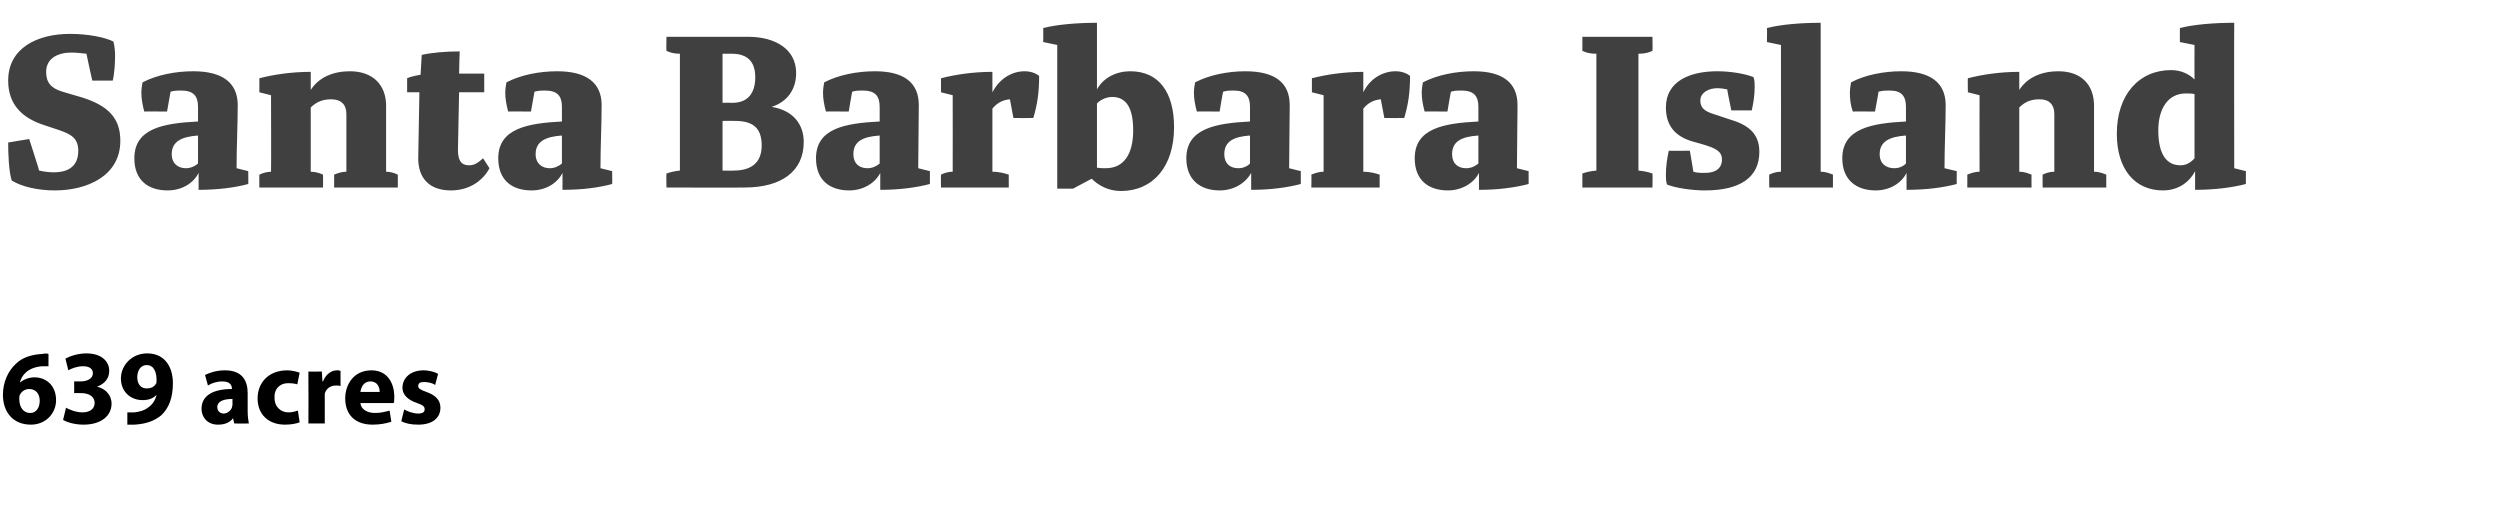 <?xml version="1.0" standalone="no"?><!DOCTYPE svg PUBLIC "-//W3C//DTD SVG 1.1//EN" "http://www.w3.org/Graphics/SVG/1.1/DTD/svg11.dtd"><svg xmlns="http://www.w3.org/2000/svg" version="1.1" width="428px" height="90.5px" viewBox="0 0 428 90.5">  <desc>Santa Barbara Island 639 acres</desc>  <defs/>  <g id="Polygon9435">    <path d="M 8.3 62.7 C 8 62.7 7.7 62.7 7.2 62.7 C 4.8 62.9 3.7 64.2 3.4 65.5 C 3.4 65.5 3.4 65.5 3.4 65.5 C 4 65 4.9 64.6 5.9 64.6 C 7.9 64.6 9.6 66 9.6 68.5 C 9.6 70.8 7.8 72.7 5.3 72.7 C 2.1 72.7 0.5 70.4 0.5 67.6 C 0.5 65.4 1.4 63.5 2.7 62.3 C 3.8 61.2 5.4 60.7 7.2 60.6 C 7.7 60.5 8.1 60.5 8.3 60.6 C 8.3 60.6 8.3 62.7 8.3 62.7 Z M 6.8 68.6 C 6.8 67.5 6.2 66.6 5 66.6 C 4.3 66.6 3.7 67 3.4 67.6 C 3.3 67.8 3.3 68 3.3 68.3 C 3.3 69.6 3.9 70.7 5.2 70.7 C 6.2 70.7 6.8 69.8 6.8 68.6 Z M 11.3 69.8 C 11.8 70.1 13 70.6 14.1 70.6 C 15.5 70.6 16.2 69.9 16.2 69 C 16.2 67.8 15.1 67.3 13.9 67.3 C 13.87 67.28 12.7 67.3 12.7 67.3 L 12.7 65.3 C 12.7 65.3 13.83 65.3 13.8 65.3 C 14.8 65.3 15.9 64.9 15.9 63.9 C 15.9 63.2 15.4 62.7 14.2 62.7 C 13.2 62.7 12.2 63.1 11.7 63.4 C 11.7 63.4 11.2 61.4 11.2 61.4 C 11.9 61 13.3 60.5 14.8 60.5 C 17.3 60.5 18.7 61.8 18.7 63.5 C 18.7 64.7 18 65.7 16.6 66.2 C 16.6 66.2 16.6 66.2 16.6 66.2 C 18 66.5 19.1 67.6 19.1 69.1 C 19.1 71.2 17.3 72.7 14.3 72.7 C 12.8 72.7 11.5 72.3 10.8 71.9 C 10.8 71.9 11.3 69.8 11.3 69.8 Z M 21.8 70.6 C 22.2 70.6 22.4 70.6 23 70.6 C 23.8 70.5 24.7 70.3 25.3 69.8 C 26.1 69.3 26.6 68.5 26.8 67.6 C 26.8 67.6 26.8 67.6 26.8 67.6 C 26.2 68.2 25.5 68.5 24.4 68.5 C 22.4 68.5 20.7 67.1 20.7 64.8 C 20.7 62.5 22.6 60.5 25.2 60.5 C 28.2 60.5 29.6 62.8 29.6 65.6 C 29.6 68.1 28.9 69.9 27.6 71.1 C 26.4 72.1 24.9 72.6 23 72.7 C 22.6 72.7 22.1 72.7 21.8 72.7 C 21.8 72.7 21.8 70.6 21.8 70.6 Z M 23.5 64.6 C 23.5 65.6 24 66.5 25.1 66.5 C 25.9 66.5 26.4 66.2 26.7 65.7 C 26.8 65.6 26.8 65.4 26.8 65 C 26.8 63.8 26.4 62.5 25.1 62.5 C 24.1 62.5 23.5 63.4 23.5 64.6 Z M 42.4 70.4 C 42.4 71.2 42.5 72 42.6 72.5 C 42.58 72.53 40.1 72.5 40.1 72.5 L 39.9 71.6 C 39.9 71.6 39.87 71.64 39.9 71.6 C 39.3 72.4 38.4 72.7 37.3 72.7 C 35.5 72.7 34.5 71.4 34.5 70 C 34.5 67.7 36.5 66.6 39.7 66.6 C 39.7 66.6 39.7 66.5 39.7 66.5 C 39.7 66 39.4 65.3 38.1 65.3 C 37.1 65.3 36.2 65.6 35.6 66 C 35.6 66 35.1 64.2 35.1 64.2 C 35.7 63.9 36.9 63.4 38.5 63.4 C 41.5 63.4 42.4 65.2 42.4 67.3 C 42.4 67.3 42.4 70.4 42.4 70.4 Z M 39.8 68.3 C 38.3 68.3 37.2 68.7 37.2 69.7 C 37.2 70.4 37.7 70.8 38.3 70.8 C 38.9 70.8 39.5 70.3 39.7 69.8 C 39.7 69.6 39.8 69.5 39.8 69.3 C 39.8 69.3 39.8 68.3 39.8 68.3 Z M 51.3 72.3 C 50.8 72.5 49.9 72.7 48.8 72.7 C 46 72.7 44.1 71 44.1 68.2 C 44.1 65.6 45.9 63.4 49.2 63.4 C 49.9 63.4 50.7 63.6 51.3 63.8 C 51.3 63.8 50.9 65.8 50.9 65.8 C 50.6 65.7 50.1 65.6 49.3 65.6 C 47.9 65.6 46.9 66.6 47 68.1 C 47 69.7 48.1 70.6 49.4 70.6 C 50.1 70.6 50.6 70.4 51 70.3 C 51 70.3 51.3 72.3 51.3 72.3 Z M 52.8 66.6 C 52.8 65.3 52.8 64.4 52.8 63.6 C 52.76 63.65 55.1 63.6 55.1 63.6 L 55.2 65.3 C 55.2 65.3 55.3 65.28 55.3 65.3 C 55.8 64 56.8 63.4 57.7 63.4 C 58 63.4 58.1 63.4 58.3 63.5 C 58.3 63.5 58.3 66.1 58.3 66.1 C 58.1 66 57.8 66 57.5 66 C 56.5 66 55.8 66.6 55.6 67.4 C 55.6 67.6 55.6 67.8 55.6 68 C 55.59 68.03 55.6 72.5 55.6 72.5 L 52.8 72.5 C 52.8 72.5 52.83 66.57 52.8 66.6 Z M 61.7 69 C 61.8 70.1 62.9 70.7 64.2 70.7 C 65.2 70.7 65.9 70.5 66.7 70.3 C 66.7 70.3 67 72.2 67 72.2 C 66.1 72.5 65 72.7 63.8 72.7 C 60.8 72.7 59.1 71 59.1 68.2 C 59.1 65.9 60.5 63.4 63.6 63.4 C 66.4 63.4 67.5 65.7 67.5 67.9 C 67.5 68.4 67.5 68.8 67.4 69 C 67.4 69 61.7 69 61.7 69 Z M 65 67.1 C 65 66.4 64.7 65.3 63.4 65.3 C 62.2 65.3 61.8 66.4 61.7 67.1 C 61.7 67.1 65 67.1 65 67.1 Z M 69.2 70.1 C 69.7 70.4 70.7 70.8 71.6 70.8 C 72.4 70.8 72.7 70.5 72.7 70.1 C 72.7 69.6 72.5 69.4 71.4 69 C 69.6 68.4 68.9 67.4 68.9 66.4 C 68.9 64.7 70.3 63.4 72.5 63.4 C 73.5 63.4 74.5 63.7 75 64 C 75 64 74.5 65.9 74.5 65.9 C 74.1 65.6 73.3 65.4 72.6 65.4 C 71.9 65.4 71.6 65.6 71.6 66.1 C 71.6 66.5 71.9 66.7 73 67.1 C 74.7 67.7 75.4 68.6 75.4 69.8 C 75.4 71.5 74.1 72.7 71.6 72.7 C 70.4 72.7 69.4 72.5 68.7 72.1 C 68.7 72.1 69.2 70.1 69.2 70.1 Z " stroke="none" fill="#000"/>  </g>  <g id="Polygon9434">    <path d="M 1.4 24.4 C 1.37 24.39 5 23.8 5 23.8 C 5 23.8 6.74 29.2 6.7 29.2 C 7.6 29.4 8.4 29.5 9.2 29.5 C 11.9 29.5 13.4 28.3 13.4 25.8 C 13.4 23.7 12.2 23 10.2 22.3 C 10.2 22.3 7.5 21.4 7.5 21.4 C 3.8 20.2 1.4 17.9 1.4 13.8 C 1.4 8.2 6.4 5.8 12 5.8 C 15.1 5.8 18 6.4 19.4 7.1 C 19.6 7.7 19.7 8.7 19.7 9.5 C 19.7 10.8 19.6 12.6 19.3 13.8 C 19.26 13.81 15.8 13.8 15.8 13.8 C 15.8 13.8 14.78 9.25 14.8 9.2 C 13.9 9.1 13 9 12.2 9 C 9.9 9 7.9 10 7.9 12.3 C 7.9 14.1 8.7 15.1 10.7 15.7 C 10.7 15.7 14.1 16.7 14.1 16.7 C 18.5 18.1 20.6 20.2 20.6 24.1 C 20.6 30.2 14.8 32.6 9.4 32.6 C 6.3 32.6 3.6 31.9 2 30.9 C 1.5 29.3 1.4 26.3 1.4 24.4 Z M 33.9 20.8 C 33.9 20.8 33.9 18.3 33.9 18.3 C 33.9 16.4 33.1 15.5 31 15.5 C 30.5 15.5 29.8 15.5 29.2 15.7 C 29.2 15.67 28.6 19.1 28.6 19.1 C 28.6 19.1 24.72 19.06 24.7 19.1 C 24.4 18 24.2 16.9 24.2 15.9 C 24.2 15.3 24.3 14.6 24.4 14.1 C 26.9 12.8 30.1 12.2 33.1 12.2 C 38 12.2 40.7 14.1 40.7 18 C 40.7 21.2 40.5 25.2 40.5 28.8 C 40.51 28.8 42.5 29.3 42.5 29.3 C 42.5 29.3 42.53 31.54 42.5 31.5 C 40.3 32.1 37.4 32.5 34 32.5 C 34 32.5 34 29.6 34 29.6 C 33.1 31.4 31.1 32.6 28.7 32.6 C 25.3 32.6 23 30.8 23 27.1 C 23 22 27.9 21.1 33.9 20.8 Z M 33.9 28 C 33.9 28 33.9 23.2 33.9 23.2 C 31.1 23.4 29.4 24.2 29.4 26.4 C 29.4 28 30.5 28.8 31.8 28.8 C 32.6 28.8 33.3 28.5 33.9 28 Z M 46.4 29.4 C 46.44 29.36 46.4 16.3 46.4 16.3 L 44.4 15.8 C 44.4 15.8 44.42 13.37 44.4 13.4 C 46.7 12.8 49.8 12.3 53.2 12.3 C 53.2 12.3 53.2 15.4 53.2 15.4 C 54.6 13.2 57.1 12.2 59.9 12.2 C 63.9 12.2 66.1 14.6 66.1 18.1 C 66.1 18.1 66.1 29.4 66.1 29.4 C 67 29.4 67.7 29.7 68.1 29.9 C 68.13 29.89 68.1 32.1 68.1 32.1 L 57.2 32.1 C 57.2 32.1 57.23 29.89 57.2 29.9 C 57.7 29.7 58.4 29.4 59.3 29.4 C 59.3 29.4 59.3 19.5 59.3 19.5 C 59.3 17.9 58.4 17 56.7 17 C 55.5 17 54.3 17.3 53.2 18.4 C 53.2 18.4 53.2 29.4 53.2 29.4 C 54.1 29.4 54.9 29.7 55.3 29.9 C 55.33 29.89 55.3 32.1 55.3 32.1 L 44.4 32.1 C 44.4 32.1 44.38 29.89 44.4 29.9 C 44.8 29.7 45.6 29.4 46.4 29.4 Z M 72 12.8 C 72 12.8 72.2 9.4 72.2 9.4 C 73.9 9 76.4 8.8 78.7 8.8 C 78.67 8.8 78.6 12.6 78.6 12.6 L 82.9 12.6 L 82.9 15.8 L 78.6 15.8 C 78.6 15.8 78.39 25.73 78.4 25.7 C 78.4 27.5 79 28.3 80.3 28.3 C 81.3 28.3 81.9 27.8 82.7 27.1 C 82.7 27.1 83.8 28.8 83.8 28.8 C 82.8 30.7 80.6 32.6 77.2 32.6 C 73.6 32.6 71.6 30.6 71.6 27.1 C 71.6 27.06 71.8 15.8 71.8 15.8 L 69.7 15.8 C 69.7 15.8 69.71 13.45 69.7 13.4 C 70.1 13.2 70.8 13 72 12.8 Z M 96.2 20.8 C 96.2 20.8 96.2 18.3 96.2 18.3 C 96.2 16.4 95.4 15.5 93.3 15.5 C 92.8 15.5 92.2 15.5 91.5 15.7 C 91.51 15.67 90.9 19.1 90.9 19.1 C 90.9 19.1 87.03 19.06 87 19.1 C 86.7 18 86.5 16.9 86.5 15.9 C 86.5 15.3 86.6 14.6 86.7 14.1 C 89.2 12.8 92.4 12.2 95.4 12.2 C 100.3 12.2 103 14.1 103 18 C 103 21.2 102.8 25.2 102.8 28.8 C 102.82 28.8 104.8 29.3 104.8 29.3 C 104.8 29.3 104.84 31.54 104.8 31.5 C 102.6 32.1 99.8 32.5 96.3 32.5 C 96.3 32.5 96.3 29.6 96.3 29.6 C 95.4 31.4 93.4 32.6 91 32.6 C 87.6 32.6 85.3 30.8 85.3 27.1 C 85.3 22 90.3 21.1 96.2 20.8 Z M 96.2 28 C 96.2 28 96.2 23.2 96.2 23.2 C 93.4 23.4 91.7 24.2 91.7 26.4 C 91.7 28 92.8 28.8 94.1 28.8 C 94.9 28.8 95.6 28.5 96.2 28 Z M 116.4 29.2 C 116.4 29.2 116.4 9.2 116.4 9.2 C 115.4 9.2 114.7 9 114.1 8.7 C 114.05 8.72 114.1 6.3 114.1 6.3 C 114.1 6.3 128.15 6.3 128.1 6.3 C 132.7 6.3 136.3 8.4 136.3 12.5 C 136.3 15.5 134.6 17.5 132.1 18.3 C 135.9 18.9 137.6 21.4 137.6 24.3 C 137.6 29.4 133.7 32.1 127.5 32.1 C 127.5 32.15 114.1 32.1 114.1 32.1 C 114.1 32.1 114.05 29.72 114.1 29.7 C 114.7 29.5 115.4 29.3 116.4 29.2 Z M 123.7 17.6 C 123.7 17.6 125.36 17.57 125.4 17.6 C 127.9 17.6 129.3 16.1 129.3 13.2 C 129.3 10.5 127.9 9.2 125.3 9.2 C 125.28 9.21 123.7 9.2 123.7 9.2 L 123.7 17.6 Z M 123.7 29.2 C 123.7 29.2 125.56 29.24 125.6 29.2 C 128.7 29.2 130.4 27.8 130.4 24.9 C 130.4 21.8 128.8 20.7 125.8 20.7 C 125.76 20.68 123.7 20.7 123.7 20.7 L 123.7 29.2 Z M 150.6 20.8 C 150.6 20.8 150.6 18.3 150.6 18.3 C 150.6 16.4 149.8 15.5 147.7 15.5 C 147.1 15.5 146.5 15.5 145.9 15.7 C 145.88 15.67 145.3 19.1 145.3 19.1 C 145.3 19.1 141.39 19.06 141.4 19.1 C 141.1 18 140.9 16.9 140.9 15.9 C 140.9 15.3 141 14.6 141.1 14.1 C 143.6 12.8 146.8 12.2 149.8 12.2 C 154.7 12.2 157.3 14.1 157.3 18 C 157.3 21.2 157.2 25.2 157.2 28.8 C 157.18 28.8 159.2 29.3 159.2 29.3 C 159.2 29.3 159.2 31.54 159.2 31.5 C 156.9 32.1 154.1 32.5 150.7 32.5 C 150.7 32.5 150.7 29.6 150.7 29.6 C 149.8 31.4 147.7 32.6 145.4 32.6 C 142 32.6 139.7 30.8 139.7 27.1 C 139.7 22 144.6 21.1 150.6 20.8 Z M 150.6 28 C 150.6 28 150.6 23.2 150.6 23.2 C 147.7 23.4 146.1 24.2 146.1 26.4 C 146.1 28 147.1 28.8 148.5 28.8 C 149.3 28.8 150 28.5 150.6 28 Z M 163.1 29.4 C 163.12 29.36 163.1 16.3 163.1 16.3 L 161.1 15.8 C 161.1 15.8 161.1 13.37 161.1 13.4 C 163.4 12.8 166.5 12.3 169.9 12.3 C 169.9 12.3 169.9 15.8 169.9 15.8 C 171.2 13.3 173.4 12.2 175.4 12.2 C 176.4 12.2 177.3 12.5 177.9 13 C 177.9 15.8 177.6 17.9 176.9 20.2 C 176.89 20.23 173.5 20.2 173.5 20.2 C 173.5 20.2 172.89 16.96 172.9 17 C 171.7 17.1 170.7 17.6 169.9 18.6 C 169.9 18.6 169.9 29.4 169.9 29.4 C 171.1 29.4 172.1 29.7 172.7 29.9 C 172.69 29.89 172.7 32.1 172.7 32.1 L 161.1 32.1 C 161.1 32.1 161.06 29.89 161.1 29.9 C 161.5 29.7 162.2 29.4 163.1 29.4 Z M 178.6 7.2 C 178.6 7.2 178.63 4.81 178.6 4.8 C 180.9 4.2 184.4 3.9 187.8 3.9 C 187.8 3.9 187.8 15.3 187.8 15.3 C 188.9 13.3 191.1 12.2 193.5 12.2 C 198.4 12.2 201 15.8 201 21.8 C 201 28.5 197.4 32.7 191.9 32.7 C 189.7 32.7 188 31.7 186.9 30.6 C 186.95 30.57 183.7 32.3 183.7 32.3 L 181 32.3 L 181 7.7 L 178.6 7.2 Z M 187.8 17.7 C 187.8 17.7 187.8 28.7 187.8 28.7 C 188.3 28.8 188.8 28.8 189.3 28.8 C 192.4 28.8 194 26.4 194 22.3 C 194 18 192.5 16.6 190.4 16.6 C 189.5 16.6 188.5 17 187.8 17.7 Z M 214 20.8 C 214 20.8 214 18.3 214 18.3 C 214 16.4 213.2 15.5 211.2 15.5 C 210.6 15.5 210 15.5 209.4 15.7 C 209.36 15.67 208.8 19.1 208.8 19.1 C 208.8 19.1 204.88 19.06 204.9 19.1 C 204.6 18 204.4 16.9 204.4 15.9 C 204.4 15.3 204.5 14.6 204.6 14.1 C 207.1 12.8 210.3 12.2 213.2 12.2 C 218.2 12.2 220.8 14.1 220.8 18 C 220.8 21.2 220.7 25.2 220.7 28.8 C 220.67 28.8 222.7 29.3 222.7 29.3 C 222.7 29.3 222.69 31.54 222.7 31.5 C 220.4 32.1 217.6 32.5 214.2 32.5 C 214.2 32.5 214.2 29.6 214.2 29.6 C 213.2 31.4 211.2 32.6 208.8 32.6 C 205.5 32.6 203.1 30.8 203.1 27.1 C 203.1 22 208.1 21.1 214 20.8 Z M 214 28 C 214 28 214 23.2 214 23.2 C 211.2 23.4 209.6 24.2 209.6 26.4 C 209.6 28 210.6 28.8 212 28.8 C 212.8 28.8 213.5 28.5 214 28 Z M 226.6 29.4 C 226.61 29.36 226.6 16.3 226.6 16.3 L 224.6 15.8 C 224.6 15.8 224.59 13.37 224.6 13.4 C 226.9 12.8 230 12.3 233.4 12.3 C 233.4 12.3 233.4 15.8 233.4 15.8 C 234.6 13.3 236.9 12.2 238.9 12.2 C 239.9 12.2 240.8 12.5 241.4 13 C 241.4 15.8 241.1 17.9 240.4 20.2 C 240.38 20.23 237 20.2 237 20.2 C 237 20.2 236.38 16.96 236.4 17 C 235.2 17.1 234.2 17.6 233.4 18.6 C 233.4 18.6 233.4 29.4 233.4 29.4 C 234.6 29.4 235.6 29.7 236.2 29.9 C 236.18 29.89 236.2 32.1 236.2 32.1 L 224.5 32.1 C 224.5 32.1 224.55 29.89 224.5 29.9 C 225 29.7 225.7 29.4 226.6 29.4 Z M 253.1 20.8 C 253.1 20.8 253.1 18.3 253.1 18.3 C 253.1 16.4 252.3 15.5 250.2 15.5 C 249.6 15.5 249 15.5 248.4 15.7 C 248.38 15.67 247.8 19.1 247.8 19.1 C 247.8 19.1 243.89 19.06 243.9 19.1 C 243.6 18 243.4 16.9 243.4 15.9 C 243.4 15.3 243.5 14.6 243.6 14.1 C 246.1 12.8 249.3 12.2 252.3 12.2 C 257.2 12.2 259.8 14.1 259.8 18 C 259.8 21.2 259.7 25.2 259.7 28.8 C 259.68 28.8 261.7 29.3 261.7 29.3 C 261.7 29.3 261.7 31.54 261.7 31.5 C 259.4 32.1 256.6 32.5 253.2 32.5 C 253.2 32.5 253.2 29.6 253.2 29.6 C 252.3 31.4 250.2 32.6 247.9 32.6 C 244.5 32.6 242.2 30.8 242.2 27.1 C 242.2 22 247.1 21.1 253.1 20.8 Z M 253.1 28 C 253.1 28 253.1 23.2 253.1 23.2 C 250.2 23.4 248.6 24.2 248.6 26.4 C 248.6 28 249.6 28.8 251 28.8 C 251.8 28.8 252.5 28.5 253.1 28 Z M 273.3 29.2 C 273.3 29.2 273.3 9.2 273.3 9.2 C 272.2 9.2 271.5 9 270.9 8.7 C 270.91 8.72 270.9 6.3 270.9 6.3 L 282.9 6.3 C 282.9 6.3 282.95 8.72 282.9 8.7 C 282.3 9 281.6 9.2 280.5 9.2 C 280.5 9.2 280.5 29.2 280.5 29.2 C 281.6 29.3 282.3 29.5 282.9 29.7 C 282.95 29.72 282.9 32.1 282.9 32.1 L 270.9 32.1 C 270.9 32.1 270.91 29.72 270.9 29.7 C 271.5 29.5 272.2 29.3 273.3 29.2 Z M 285.2 29.9 C 285.2 28.6 285.4 27.1 285.7 25.8 C 285.73 25.85 289.3 25.8 289.3 25.8 C 289.3 25.8 289.93 29.44 289.9 29.4 C 290.5 29.6 291.2 29.6 291.9 29.6 C 293.6 29.6 294.8 28.9 294.8 27.3 C 294.8 25.9 293.7 25.4 291.8 24.8 C 291.8 24.8 289.7 24.2 289.7 24.2 C 287 23.4 285.2 21.7 285.2 18.4 C 285.2 13.9 289.3 12.2 294 12.2 C 296.2 12.2 298.7 12.6 300.2 13.2 C 300.4 13.7 300.4 14.4 300.4 14.9 C 300.4 16.2 300.2 17.6 299.9 18.9 C 299.87 18.9 296.4 18.9 296.4 18.9 C 296.4 18.9 295.67 15.35 295.7 15.3 C 295.2 15.2 294.6 15.1 294 15.1 C 292.6 15.1 291.1 15.8 291.1 17.2 C 291.1 18.8 292.3 19.2 293.9 19.7 C 293.9 19.7 296 20.4 296 20.4 C 299.1 21.3 301.2 22.7 301.2 26 C 301.2 30.3 298 32.6 291.9 32.6 C 289.7 32.6 286.9 32.2 285.4 31.6 C 285.2 31.1 285.2 30.4 285.2 29.9 Z M 304.9 29.4 C 304.92 29.36 304.9 7.7 304.9 7.7 L 302.5 7.2 C 302.5 7.2 302.54 4.81 302.5 4.8 C 304.8 4.2 308.3 3.9 311.7 3.9 C 311.7 3.9 311.7 29.4 311.7 29.4 C 312.6 29.4 313.3 29.7 313.8 29.9 C 313.8 29.89 313.8 32.1 313.8 32.1 L 302.9 32.1 C 302.9 32.1 302.86 29.89 302.9 29.9 C 303.3 29.7 304 29.4 304.9 29.4 Z M 326.3 20.8 C 326.3 20.8 326.3 18.3 326.3 18.3 C 326.3 16.4 325.5 15.5 323.5 15.5 C 322.9 15.5 322.3 15.5 321.6 15.7 C 321.64 15.67 321 19.1 321 19.1 C 321 19.1 317.15 19.06 317.2 19.1 C 316.8 18 316.7 16.9 316.7 15.9 C 316.7 15.3 316.8 14.6 316.9 14.1 C 319.3 12.8 322.6 12.2 325.5 12.2 C 330.4 12.2 333.1 14.1 333.1 18 C 333.1 21.2 332.9 25.2 332.9 28.8 C 332.95 28.8 335 29.3 335 29.3 C 335 29.3 334.97 31.54 335 31.5 C 332.7 32.1 329.9 32.5 326.4 32.5 C 326.4 32.5 326.4 29.6 326.4 29.6 C 325.5 31.4 323.5 32.6 321.1 32.6 C 317.8 32.6 315.4 30.8 315.4 27.1 C 315.4 22 320.4 21.1 326.3 20.8 Z M 326.3 28 C 326.3 28 326.3 23.2 326.3 23.2 C 323.5 23.4 321.8 24.2 321.8 26.4 C 321.8 28 322.9 28.8 324.3 28.8 C 325.1 28.8 325.8 28.5 326.3 28 Z M 338.9 29.4 C 338.88 29.36 338.9 16.3 338.9 16.3 L 336.9 15.8 C 336.9 15.8 336.86 13.37 336.9 13.4 C 339.2 12.8 342.3 12.3 345.7 12.3 C 345.7 12.3 345.7 15.4 345.7 15.4 C 347.1 13.2 349.6 12.2 352.4 12.2 C 356.4 12.2 358.5 14.6 358.5 18.1 C 358.5 18.1 358.5 29.4 358.5 29.4 C 359.4 29.4 360.1 29.7 360.6 29.9 C 360.57 29.89 360.6 32.1 360.6 32.1 L 349.7 32.1 C 349.7 32.1 349.67 29.89 349.7 29.9 C 350.1 29.7 350.8 29.4 351.7 29.4 C 351.7 29.4 351.7 19.5 351.7 19.5 C 351.7 17.9 350.8 17 349.2 17 C 347.9 17 346.8 17.3 345.7 18.4 C 345.7 18.4 345.7 29.4 345.7 29.4 C 346.6 29.4 347.3 29.7 347.8 29.9 C 347.77 29.89 347.8 32.1 347.8 32.1 L 336.8 32.1 C 336.8 32.1 336.82 29.89 336.8 29.9 C 337.3 29.7 338 29.4 338.9 29.4 Z M 371.7 12 C 373.4 12 374.8 12.7 375.7 13.6 C 375.68 13.61 375.7 7.7 375.7 7.7 L 373.2 7.2 C 373.2 7.2 373.17 4.81 373.2 4.8 C 375.5 4.2 379 3.9 382.5 3.9 C 382.46 3.88 382.5 28.8 382.5 28.8 L 384.5 29.3 C 384.5 29.3 384.48 31.54 384.5 31.5 C 382.2 32.1 379.2 32.5 375.8 32.5 C 375.8 32.5 375.8 29.3 375.8 29.3 C 374.7 31.4 372.7 32.6 370.3 32.6 C 365.5 32.6 362.4 29 362.4 22.9 C 362.4 16.2 366.2 12 371.7 12 Z M 375.7 27.1 C 375.7 27.1 375.7 16.1 375.7 16.1 C 375.2 16 374.7 16 374.2 16 C 371.1 16 369.5 18.7 369.5 22.3 C 369.5 26.7 371.1 28.3 373.3 28.3 C 374.2 28.3 375 27.9 375.7 27.1 Z " stroke="none" fill="#404040"/>  </g></svg>